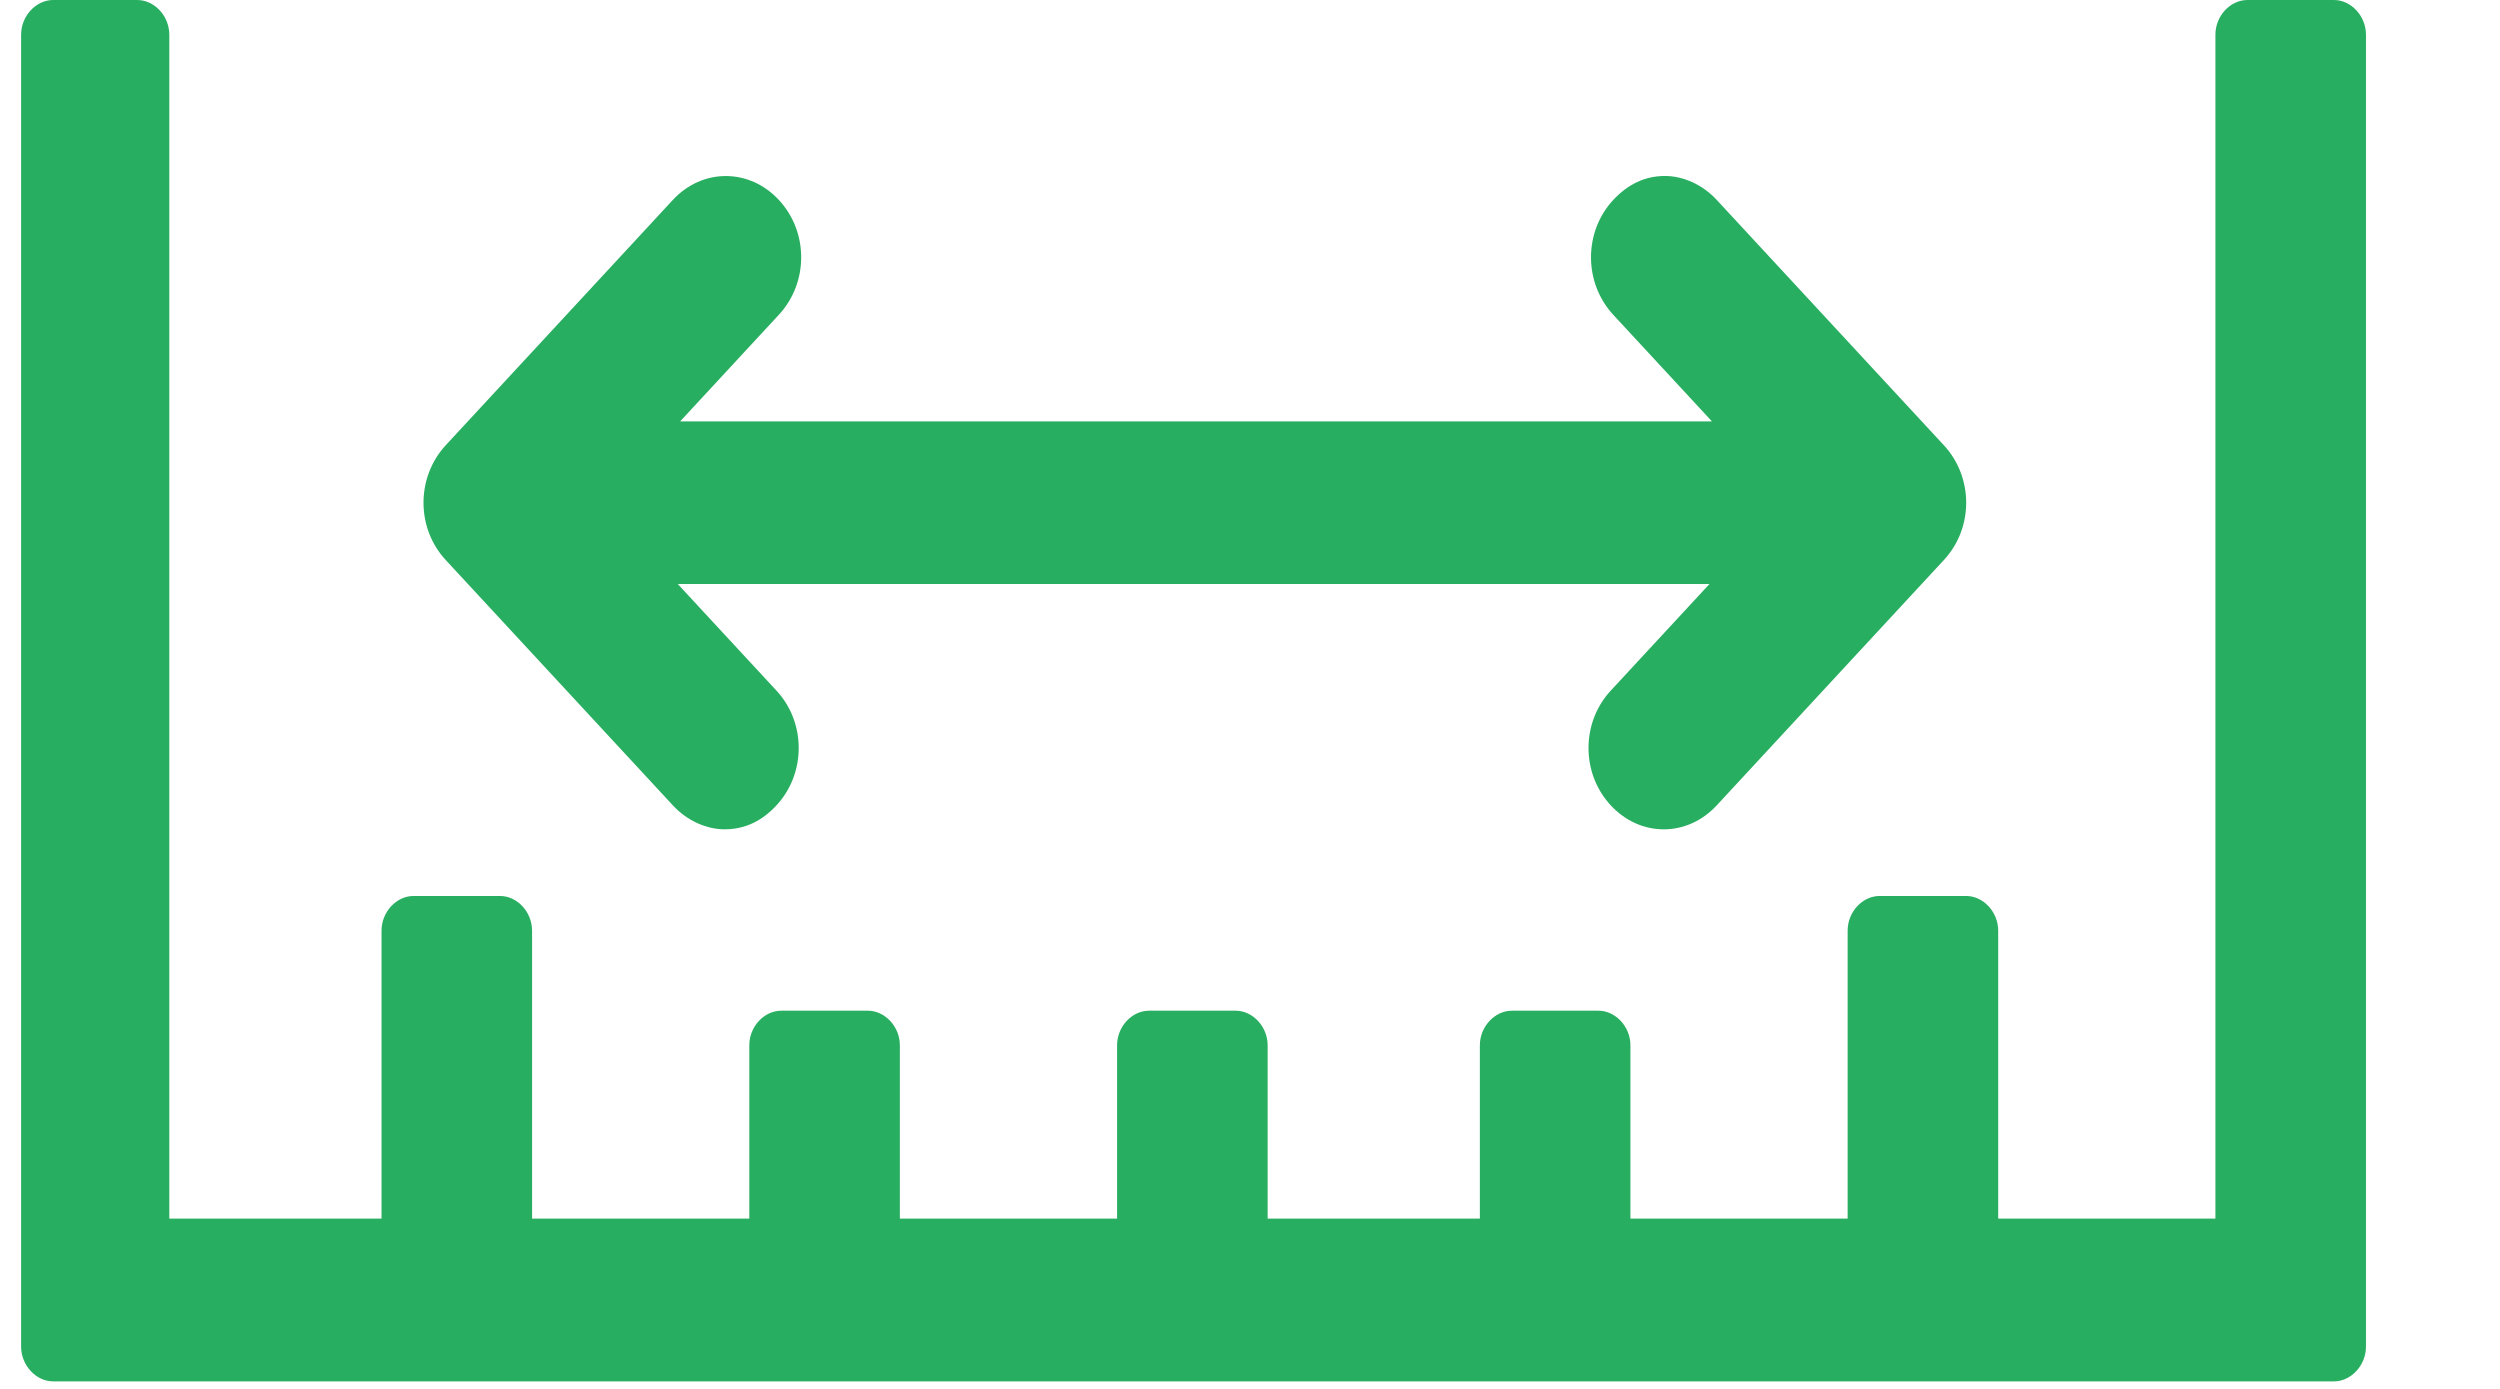 <svg width="18" height="10" viewBox="0 0 18 10" fill="none" xmlns="http://www.w3.org/2000/svg">
<path d="M4.844 5.798C4.951 5.914 5.093 5.971 5.217 5.971C5.36 5.971 5.484 5.914 5.591 5.798C5.804 5.568 5.804 5.203 5.591 4.973L4.88 4.205H12.308L11.597 4.973C11.384 5.203 11.384 5.568 11.597 5.798C11.81 6.029 12.148 6.029 12.361 5.798L13.996 4.032C14.21 3.802 14.21 3.437 13.996 3.206L12.361 1.44C12.255 1.325 12.113 1.267 11.988 1.267C11.846 1.267 11.722 1.325 11.615 1.44C11.402 1.67 11.402 2.035 11.615 2.266L12.326 3.034H4.897L5.608 2.266C5.822 2.035 5.822 1.67 5.608 1.44C5.395 1.21 5.057 1.21 4.844 1.44L3.209 3.206C2.996 3.437 2.996 3.802 3.209 4.032L4.844 5.798Z" fill="#27AE60"/>
<path d="M16.804 0H16.182C16.057 0 15.951 0.115 15.951 0.25V8.774H14.387V6.701C14.387 6.566 14.28 6.451 14.156 6.451H13.534C13.409 6.451 13.303 6.566 13.303 6.701V8.774H11.739V7.526C11.739 7.392 11.632 7.277 11.508 7.277H10.886C10.762 7.277 10.655 7.392 10.655 7.526V8.774H9.127V7.526C9.127 7.392 9.02 7.277 8.896 7.277H8.274C8.149 7.277 8.043 7.392 8.043 7.526V8.774H6.479V7.526C6.479 7.392 6.372 7.277 6.248 7.277H5.626C5.501 7.277 5.395 7.392 5.395 7.526V8.774H3.831V6.701C3.831 6.566 3.724 6.451 3.6 6.451H2.978C2.854 6.451 2.747 6.566 2.747 6.701V8.774H1.219V0.25C1.219 0.115 1.112 0 0.988 0H0.383C0.259 0 0.152 0.115 0.152 0.25V9.696C0.152 9.83 0.259 9.946 0.383 9.946H16.804C16.928 9.946 17.035 9.83 17.035 9.696V0.25C17.035 0.115 16.928 0 16.804 0Z" fill="#27AE60"/>
</svg>
